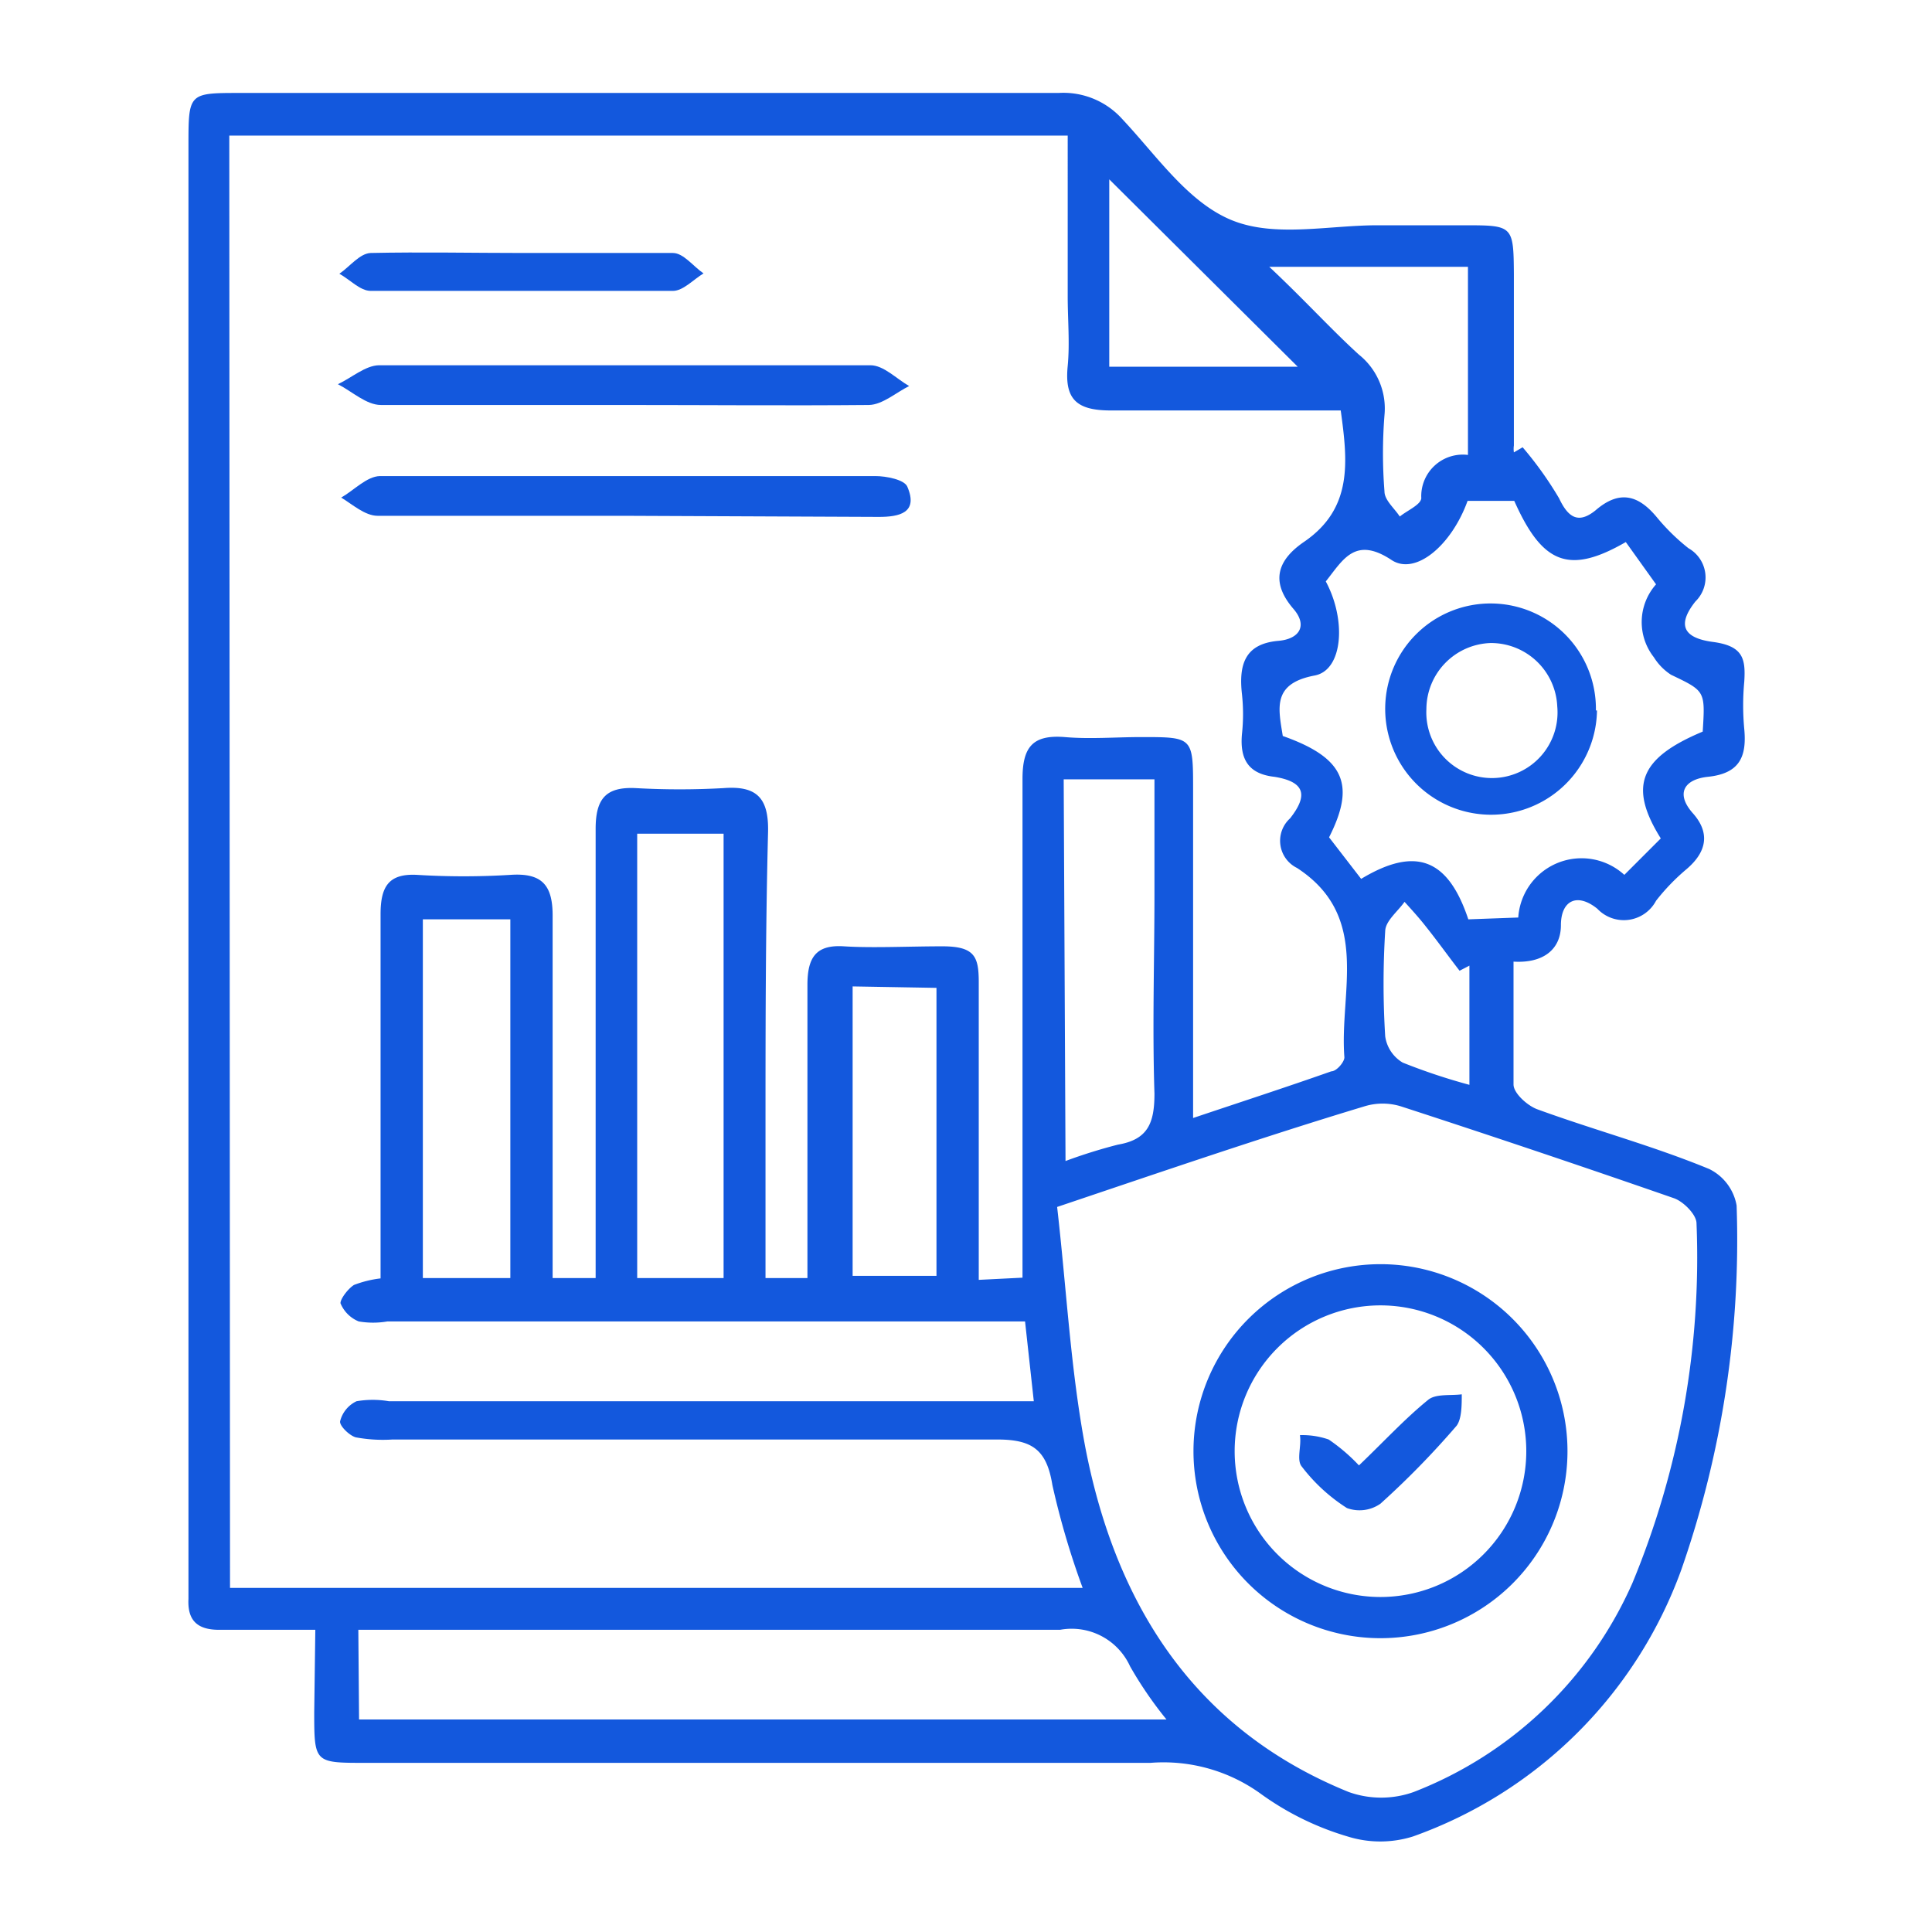 <svg id="Layer_1" data-name="Layer 1" xmlns="http://www.w3.org/2000/svg" width="53" height="53" viewBox="0 0 53 53"><defs><style>.cls-1{fill:#1358dd;}</style></defs><path class="cls-1" d="M8.65,44.71c-1,0-1.81,0-2.64,0-.6,0-.87-.26-.84-.85,0-.2,0-.4,0-.6V4c0-1.45,0-1.45,1.42-1.45,7.49,0,15,0,22.45,0a2.17,2.17,0,0,1,1.75.72c.94,1,1.8,2.28,3,2.77s2.69.13,4.06.14h2.31c1.34,0,1.36,0,1.37,1.33,0,1.57,0,3.14,0,4.71a.65.65,0,0,0,0,.19l.24-.14a9.86,9.86,0,0,1,1,1.4c.25.53.53.71,1,.33.66-.57,1.18-.42,1.69.2a5.69,5.69,0,0,0,.86.84.92.92,0,0,1,.19,1.46c-.5.63-.35,1,.48,1.11s.9.46.86,1.09a7,7,0,0,0,0,1.3c.07.75-.12,1.22-1,1.31-.65.07-.89.46-.41,1s.38,1.06-.17,1.53a5.76,5.76,0,0,0-.84.87,1,1,0,0,1-1.61.22c-.57-.46-1-.21-1,.45s-.48,1.05-1.3,1c0,1.18,0,2.28,0,3.37,0,.24.38.58.65.68,1.56.57,3.17,1,4.72,1.64a1.38,1.38,0,0,1,.75,1,27.42,27.42,0,0,1-1.52,10,12.16,12.16,0,0,1-7.36,7.31,3,3,0,0,1-1.79,0,7.86,7.86,0,0,1-2.41-1.19,4.55,4.55,0,0,0-3-.83c-7.18,0-14.36,0-21.54,0-1.39,0-1.4,0-1.4-1.39ZM6.31,43.56H29.7a22.21,22.21,0,0,1-.83-2.82c-.16-1-.58-1.26-1.57-1.25-5.51,0-11,0-16.54,0a4.06,4.06,0,0,1-1-.06c-.18-.05-.45-.32-.43-.44a.83.83,0,0,1,.45-.55,2.62,2.62,0,0,1,.89,0H28.36l-.24-2.19H10.63a2.31,2.31,0,0,1-.79,0,.91.91,0,0,1-.5-.5c0-.12.2-.39.37-.5a3,3,0,0,1,.73-.18V33.9c0-2.94,0-5.88,0-8.82,0-.77.23-1.12,1-1.08A20.85,20.85,0,0,0,14,24c.88-.06,1.17.29,1.16,1.16,0,2.94,0,5.88,0,8.82v1.08h1.18v-1c0-3.77,0-7.55,0-11.32,0-.83.28-1.16,1.1-1.12a21.53,21.53,0,0,0,2.41,0c.91-.07,1.24.27,1.22,1.2C21,25.58,21,28.28,21,31v4.06h1.15V33.94c0-2.31,0-4.61,0-6.92,0-.75.23-1.11,1-1.06s1.8,0,2.7,0,1,.29,1,1c0,2.1,0,4.21,0,6.31v1.84l1.2-.06V34c0-4.21,0-8.42,0-12.63,0-.88.28-1.22,1.16-1.15.69.06,1.4,0,2.1,0,1.42,0,1.42,0,1.42,1.45,0,3,0,5.94,0,9,1.34-.45,2.57-.85,3.79-1.28.15,0,.37-.27.36-.39-.14-1.8.74-3.86-1.3-5.19a.83.83,0,0,1-.19-1.36c.48-.61.44-1-.43-1.14-.72-.08-.95-.49-.89-1.17a5.06,5.06,0,0,0,0-1.1c-.09-.81.08-1.38,1-1.46.58-.05.81-.42.41-.88-.67-.78-.39-1.37.3-1.84,1.34-.92,1.19-2.21,1-3.6l-1,0c-1.77,0-3.54,0-5.31,0-.94,0-1.27-.31-1.18-1.22.06-.63,0-1.27,0-1.91V3.72h-23ZM29,33.11c.26,2.27.37,4.48.78,6.63.84,4.3,3,7.71,7.22,9.42a2.65,2.65,0,0,0,1.78,0,10.84,10.84,0,0,0,6-5.73,23.32,23.32,0,0,0,1.76-9.87c0-.24-.36-.6-.62-.69q-3.74-1.3-7.49-2.52a1.7,1.7,0,0,0-1,0C34.68,31.18,31.94,32.12,29,33.11Zm12.65-7.94A1.74,1.74,0,0,1,44.56,24l1-1c-.9-1.44-.57-2.21,1.15-2.93.07-1.12.07-1.11-.87-1.56a1.54,1.54,0,0,1-.47-.48,1.56,1.56,0,0,1,.06-2l-.83-1.16c-1.56.9-2.29.6-3.06-1.13H40.26c-.44,1.22-1.43,2.06-2.09,1.62-1-.66-1.33,0-1.8.59.57,1.06.47,2.43-.3,2.58-1.18.22-1,.9-.88,1.66,1.7.6,2,1.34,1.27,2.78l.88,1.14c1.51-.91,2.39-.54,2.94,1.11Zm-31.8,22H32A10.69,10.69,0,0,1,31,45.71a1.76,1.76,0,0,0-1.92-1c-6,0-12,0-18,0H9.83Zm10-12.11V22.87H17.48V35.06Zm9.38-3.21a14.24,14.24,0,0,1,1.44-.45c.82-.14,1-.59,1-1.4-.06-1.83,0-3.67,0-5.51V21.38H29.18ZM14,35.06V25.22H11.6v9.84Zm9.39-8V35h2.3V27.1ZM34.82,7.32c1,.94,1.68,1.7,2.46,2.41a1.89,1.89,0,0,1,.7,1.66,13.26,13.26,0,0,0,0,2.09c0,.24.27.46.42.69.21-.17.57-.32.59-.5a1.14,1.14,0,0,1,1.28-1.19V7.32Zm-4.39,2.74H35.6L30.43,4.92Zm9.88,19.7V26.49l-.27.14c-.31-.4-.61-.82-.93-1.22-.18-.23-.38-.45-.58-.67-.19.27-.52.52-.53.8a23.22,23.22,0,0,0,0,2.89,1,1,0,0,0,.48.72A16.53,16.53,0,0,0,40.31,29.76Z"/><path class="cls-1" d="M17.14,11.11c-2.23,0-4.46,0-6.69,0-.4,0-.79-.37-1.18-.57.38-.18.75-.51,1.12-.52q6.75,0,13.49,0c.36,0,.71.37,1.06.57-.36.18-.73.51-1.1.52C21.61,11.13,19.37,11.11,17.14,11.11Z"/><path class="cls-1" d="M17.16,14.15c-2.27,0-4.53,0-6.8,0-.35,0-.7-.32-1-.5.35-.2.7-.58,1.06-.59,4.53,0,9.06,0,13.59,0,.31,0,.8.1.88.29.31.72-.22.83-.78.83Z"/><path class="cls-1" d="M14.36,6.94c1.37,0,2.74,0,4.1,0,.29,0,.56.37.84.56-.28.17-.56.48-.84.48-2.76,0-5.53,0-8.29,0-.29,0-.57-.31-.86-.47.29-.2.56-.56.86-.57C11.56,6.91,13,6.94,14.36,6.94Z"/><path class="cls-1" d="M43,39.87a5.13,5.13,0,1,1-5.1-5.19A5.13,5.13,0,0,1,43,39.87Zm-5.13-4.06a4,4,0,0,0,0,8,4,4,0,1,0,0-8Z"/><path class="cls-1" d="M43.81,19.49A2.89,2.89,0,1,1,38,19.4a2.89,2.89,0,0,1,5.78.09Zm-2.92-1.85a1.82,1.82,0,0,0-1.76,1.81,1.8,1.8,0,1,0,3.59-.07A1.82,1.82,0,0,0,40.89,17.64Z"/><path class="cls-1" d="M37.28,40.2c.69-.66,1.26-1.28,1.9-1.8.21-.17.61-.11.92-.15,0,.29,0,.67-.14.86a23.46,23.46,0,0,1-2.09,2.14,1,1,0,0,1-.92.12,4.8,4.8,0,0,1-1.24-1.14c-.15-.18,0-.57-.05-.86a2.19,2.19,0,0,1,.79.12A5,5,0,0,1,37.28,40.2Z"/></svg>